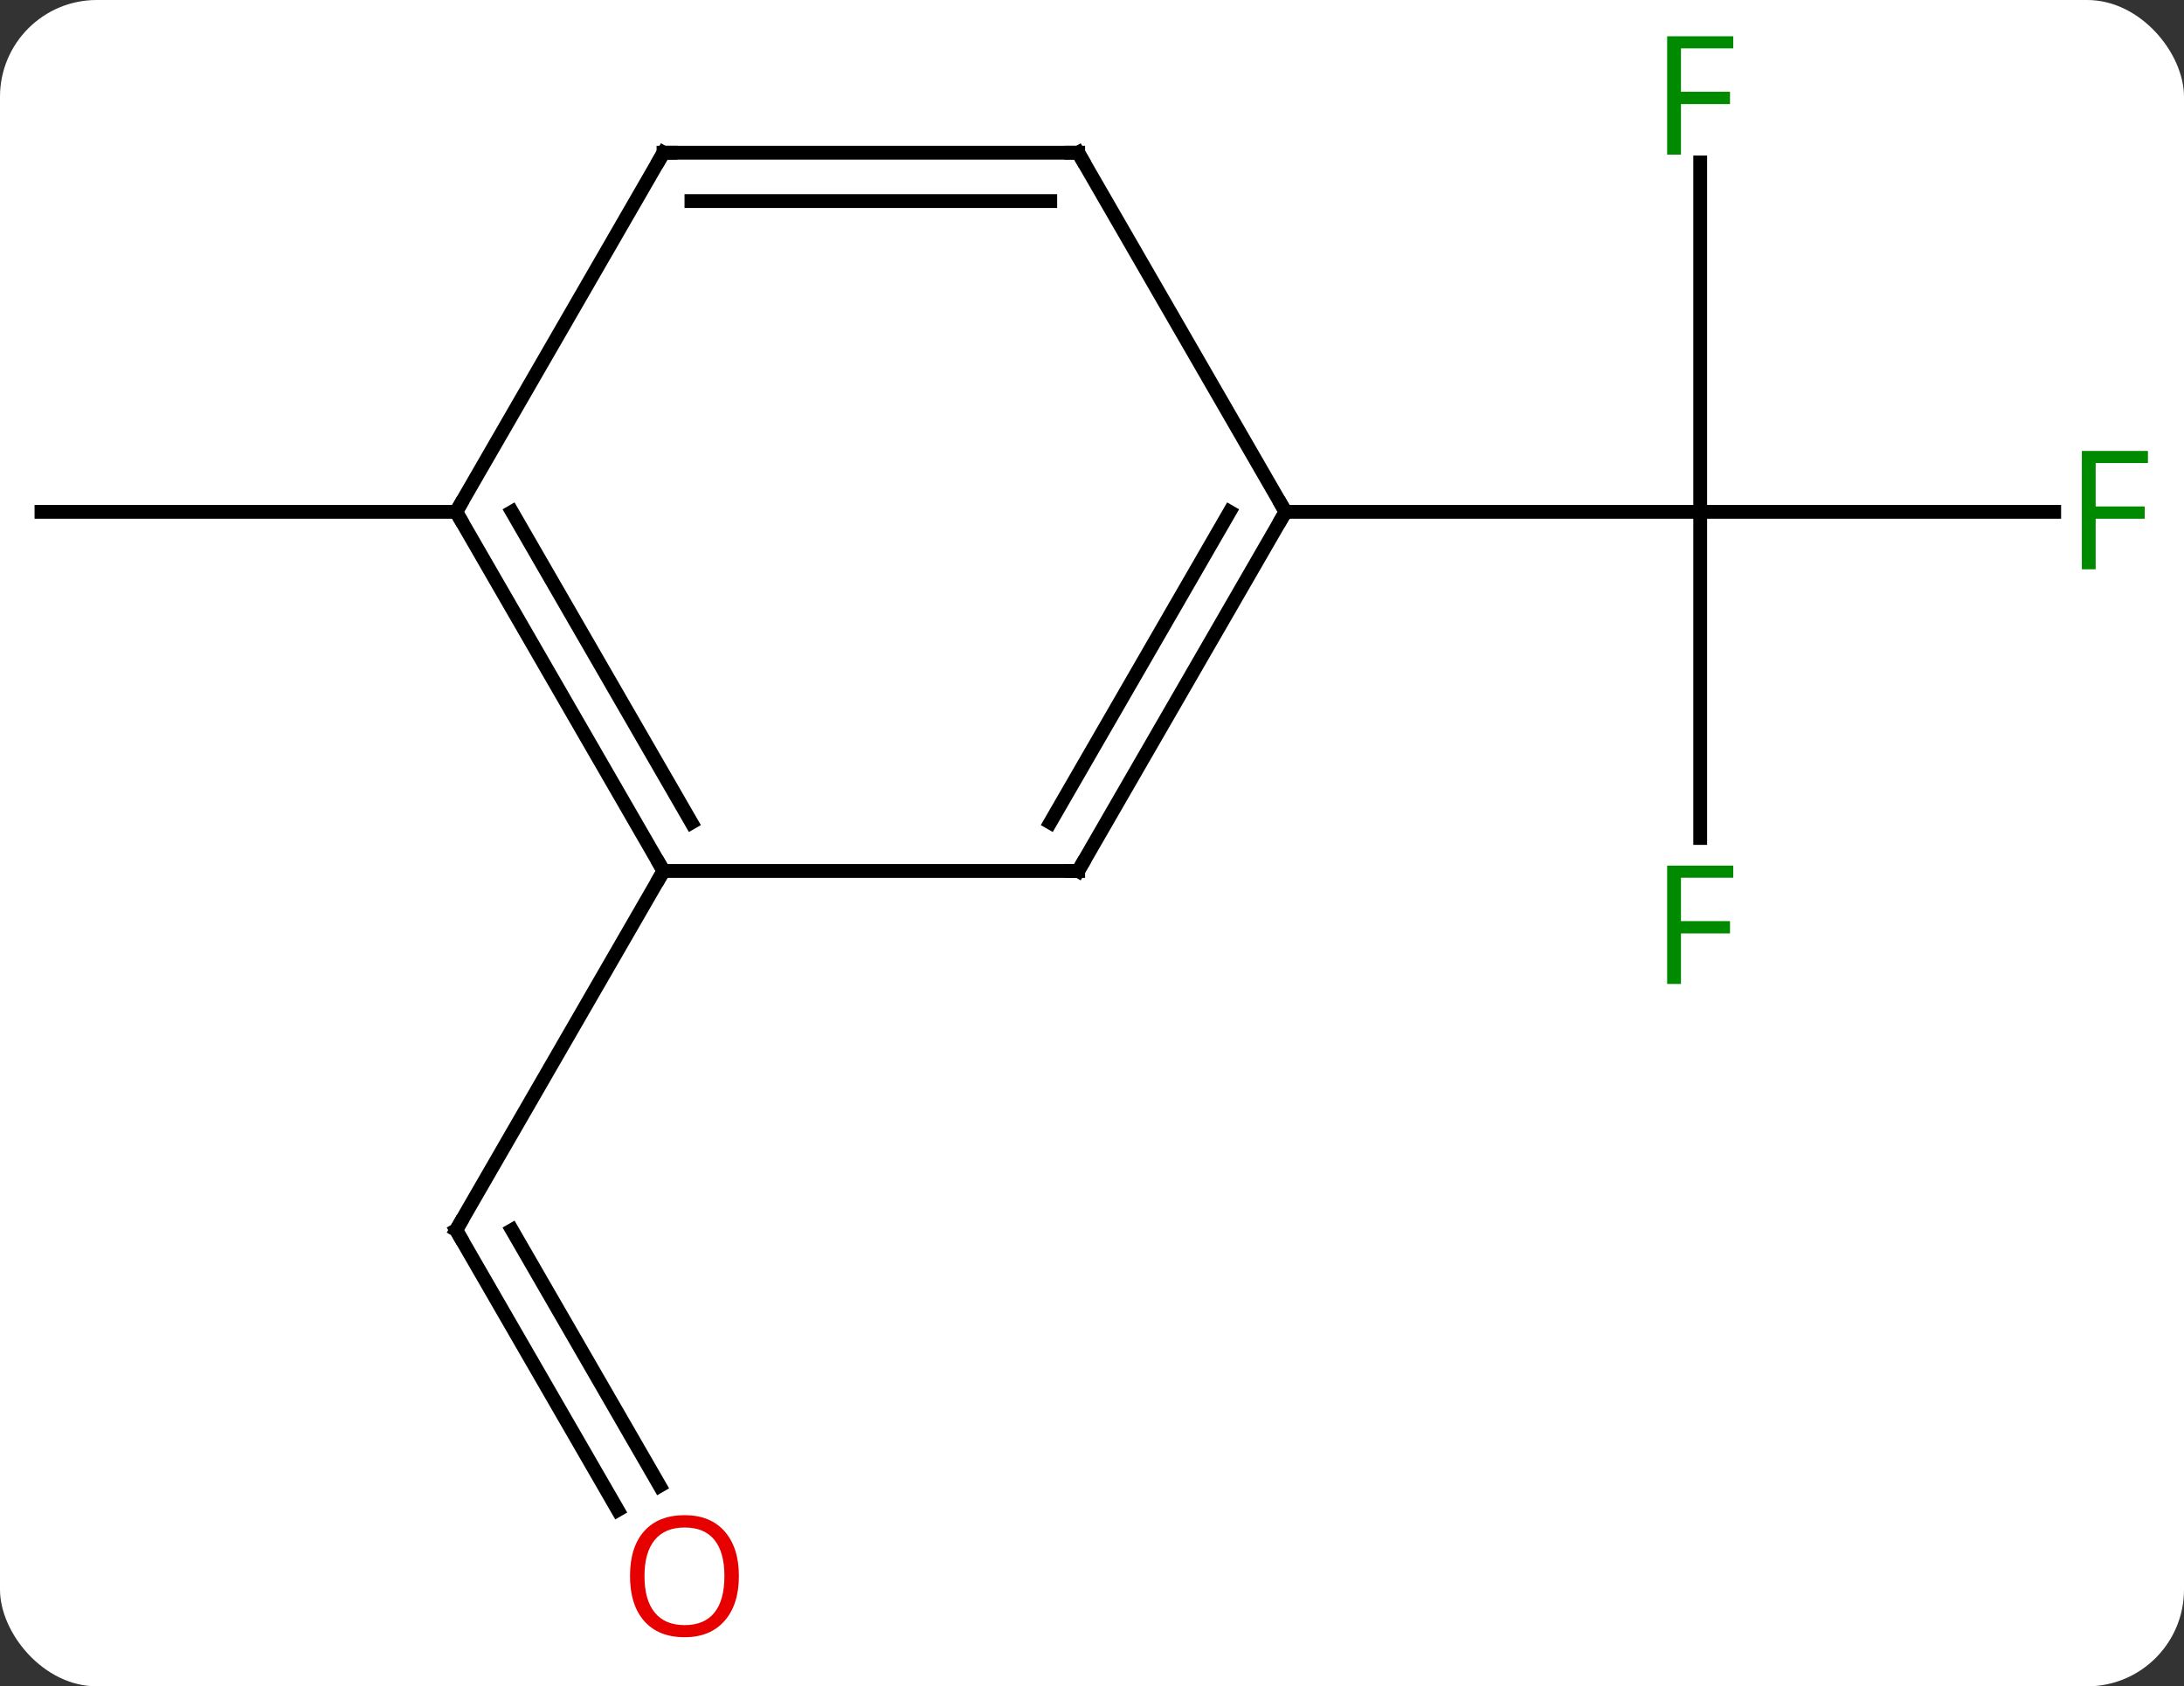 <svg width="158" viewBox="0 0 158 122" style="fill-opacity:1; color-rendering:auto; color-interpolation:auto; text-rendering:auto; stroke:black; stroke-linecap:square; stroke-miterlimit:10; shape-rendering:auto; stroke-opacity:1; fill:black; stroke-dasharray:none; font-weight:normal; stroke-width:1; font-family:'Open Sans'; font-style:normal; stroke-linejoin:miter; font-size:12; stroke-dashoffset:0; image-rendering:auto;" height="122" class="cas-substance-image" xmlns:xlink="http://www.w3.org/1999/xlink" xmlns="http://www.w3.org/2000/svg"><rect x="0" y="0" width="158" height="122" fill="#333333" stroke="none"/><svg class="cas-substance-single-component"><rect y="0" x="0" width="158" stroke="none" ry="7" rx="7" height="122" fill="white" class="cas-substance-group"/><svg y="0" x="0" width="158" viewBox="0 0 158 122" style="fill:black;" height="122" class="cas-substance-single-component-image"><svg><g><g transform="translate(78,61)" style="text-rendering:geometricPrecision; color-rendering:optimizeQuality; color-interpolation:linearRGB; stroke-linecap:butt; image-rendering:optimizeQuality;"><line y2="-49.247" y1="-23.97" x2="45" x1="45" style="fill:none;"/><line y2="-23.97" y1="-23.97" x2="70.609" x1="45" style="fill:none;"/><line y2="-0.376" y1="-23.97" x2="45" x1="45" style="fill:none;"/><line y2="-23.97" y1="-23.97" x2="15" x1="45" style="fill:none;"/><line y2="48.242" y1="27.99" x2="-33.307" x1="-45" style="fill:none;"/><line y2="46.492" y1="27.99" x2="-30.276" x1="-40.959" style="fill:none;"/><line y2="2.01" y1="27.99" x2="-30" x1="-45" style="fill:none;"/><line y2="-23.97" y1="-23.97" x2="-45" x1="-75" style="fill:none;"/><line y2="2.01" y1="-23.97" x2="0" x1="15" style="fill:none;"/><line y2="-1.49" y1="-23.97" x2="-2.021" x1="10.959" style="fill:none;"/><line y2="-49.953" y1="-23.97" x2="0" x1="15" style="fill:none;"/><line y2="2.01" y1="2.01" x2="-30" x1="0" style="fill:none;"/><line y2="-49.953" y1="-49.953" x2="-30" x1="0" style="fill:none;"/><line y2="-46.453" y1="-46.453" x2="-27.979" x1="-2.021" style="fill:none;"/><line y2="-23.97" y1="2.01" x2="-45" x1="-30" style="fill:none;"/><line y2="-23.97" y1="-1.49" x2="-40.959" x1="-27.979" style="fill:none;"/><line y2="-23.97" y1="-49.953" x2="-45" x1="-30" style="fill:none;"/></g><g transform="translate(78,61)" style="fill:rgb(0,138,0); text-rendering:geometricPrecision; color-rendering:optimizeQuality; image-rendering:optimizeQuality; font-family:'Open Sans'; stroke:rgb(0,138,0); color-interpolation:linearRGB;"><path style="stroke:none;" d="M43.609 -49.814 L42.609 -49.814 L42.609 -58.376 L47.391 -58.376 L47.391 -57.501 L43.609 -57.501 L43.609 -54.361 L47.156 -54.361 L47.156 -53.47 L43.609 -53.47 L43.609 -49.814 Z"/><path style="stroke:none;" d="M73.609 -19.814 L72.609 -19.814 L72.609 -28.376 L77.391 -28.376 L77.391 -27.501 L73.609 -27.501 L73.609 -24.361 L77.156 -24.361 L77.156 -23.47 L73.609 -23.47 L73.609 -19.814 Z"/><path style="stroke:none;" d="M43.609 10.186 L42.609 10.186 L42.609 1.624 L47.391 1.624 L47.391 2.499 L43.609 2.499 L43.609 5.639 L47.156 5.639 L47.156 6.53 L43.609 6.53 L43.609 10.186 Z"/></g><g transform="translate(78,61)" style="stroke-linecap:butt; text-rendering:geometricPrecision; color-rendering:optimizeQuality; image-rendering:optimizeQuality; font-family:'Open Sans'; color-interpolation:linearRGB; stroke-miterlimit:5;"><path style="fill:none;" d="M-44.75 28.423 L-45 27.99 L-44.75 27.557"/><path transform="translate(1.516,-0.875)" style="fill:rgb(230,0,0); stroke:none;" d="M-26.062 53.9 Q-26.062 55.962 -27.102 57.142 Q-28.141 58.322 -29.984 58.322 Q-31.875 58.322 -32.906 57.157 Q-33.938 55.993 -33.938 53.884 Q-33.938 51.79 -32.906 50.642 Q-31.875 49.493 -29.984 49.493 Q-28.125 49.493 -27.094 50.665 Q-26.062 51.837 -26.062 53.9 ZM-32.891 53.9 Q-32.891 55.634 -32.148 56.54 Q-31.406 57.447 -29.984 57.447 Q-28.562 57.447 -27.836 56.548 Q-27.109 55.65 -27.109 53.9 Q-27.109 52.165 -27.836 51.275 Q-28.562 50.384 -29.984 50.384 Q-31.406 50.384 -32.148 51.282 Q-32.891 52.181 -32.891 53.9 Z"/></g><g transform="matrix(1,0,0,1,78,61)" style="stroke-linecap:butt; text-rendering:geometricPrecision; color-rendering:optimizeQuality; image-rendering:optimizeQuality; font-family:'Open Sans'; color-interpolation:linearRGB; stroke-miterlimit:5;"><path style="fill:none;" d="M14.75 -23.537 L15 -23.97 L14.75 -24.403"/><path style="fill:none;" d="M0.25 1.577 L0 2.01 L-0.5 2.01"/><path style="fill:none;" d="M0.25 -49.52 L0 -49.953 L-0.5 -49.953"/><path style="fill:none;" d="M-30.25 1.577 L-30 2.01 L-30.25 2.443"/><path style="fill:none;" d="M-29.5 -49.953 L-30 -49.953 L-30.25 -49.52"/><path style="fill:none;" d="M-44.75 -23.537 L-45 -23.97 L-44.75 -24.403"/></g></g></svg></svg></svg></svg>